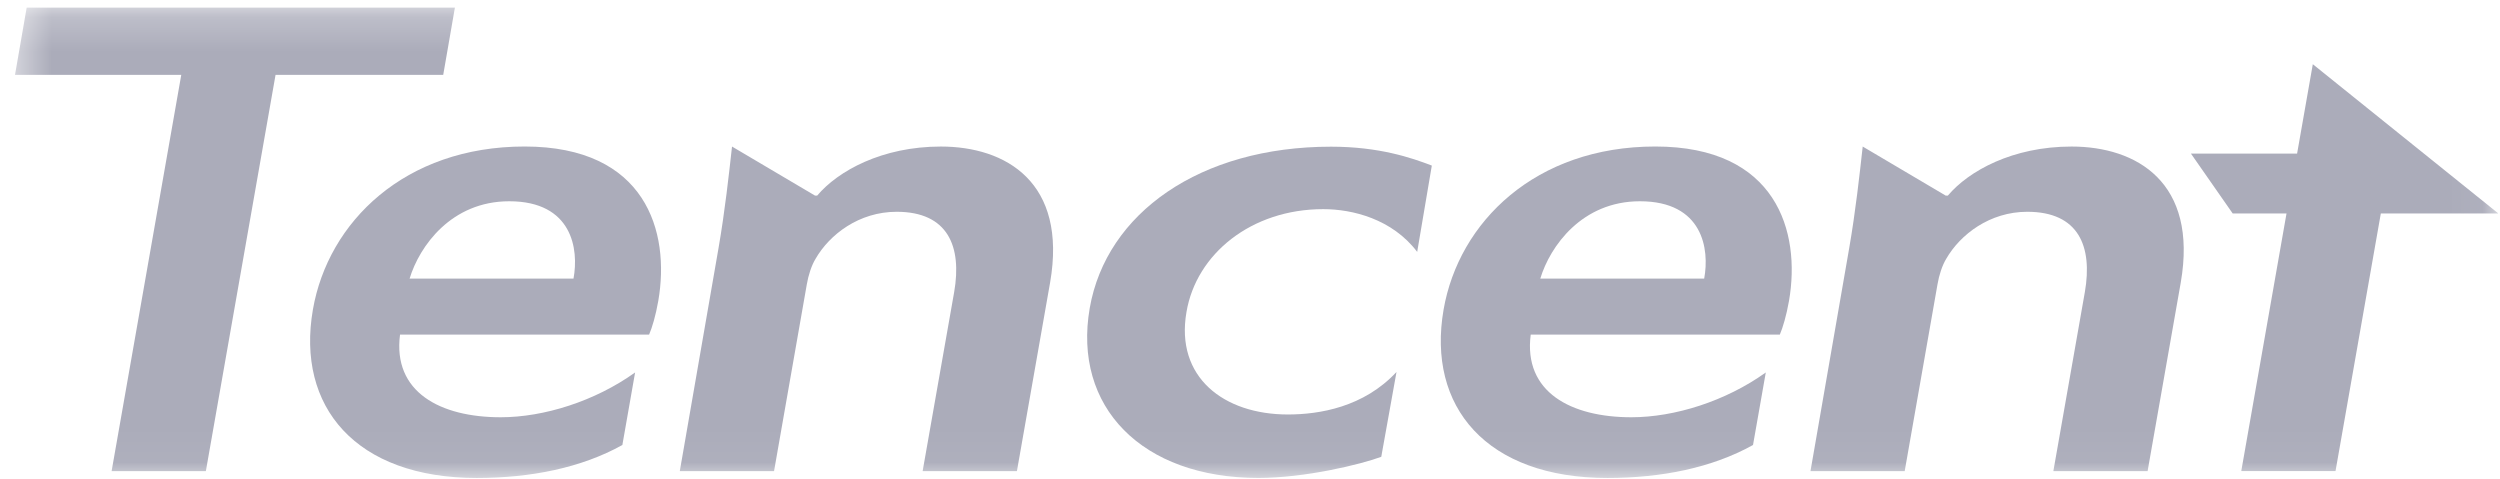 <svg width="73" height="14" viewBox="0 0 73 14" fill="none" xmlns="http://www.w3.org/2000/svg">
<g clip-path="url(#clip0_54_6089)">
<mask id="mask0_54_6089" style="mask-type:luminance" maskUnits="userSpaceOnUse" x="0" y="0" width="73" height="14">
<path d="M72.953 0.217H0.438V13.957H72.953V0.217Z" fill="white"/>
</mask>
<g mask="url(#mask0_54_6089)">
<path d="M67.075 4.486H63.976L65.195 6.234H66.766L65.445 13.756H68.197L69.52 6.234H72.953L67.534 1.875L67.075 4.486Z" fill="#ABACBA"/>
<path d="M13.284 0.217H0.78L0.438 2.186H5.293L3.259 13.757H6.011L8.046 2.186H12.942L13.284 0.217Z" fill="#ABACBA"/>
<path d="M15.319 4.278C11.821 4.278 9.582 6.48 9.137 9.038C8.644 11.878 10.39 13.957 13.92 13.957C15.498 13.957 16.974 13.661 18.173 12.994L18.545 10.876C17.374 11.715 15.883 12.184 14.62 12.184C12.86 12.184 11.461 11.451 11.681 9.77H18.954C19.041 9.57 19.146 9.221 19.222 8.785C19.575 6.755 18.855 4.278 15.319 4.278ZM16.746 8.136H11.96C12.247 7.188 13.177 5.877 14.87 5.877C16.712 5.877 16.907 7.277 16.746 8.136Z" fill="#ABACBA"/>
<path d="M27.473 4.279C25.756 4.279 24.469 4.991 23.862 5.711H23.798L21.375 4.279C21.286 5.082 21.167 6.173 20.981 7.244L19.85 13.757H22.602L23.559 8.302C23.605 8.035 23.696 7.751 23.814 7.558C24.225 6.843 25.088 6.184 26.182 6.184C27.683 6.184 28.092 7.197 27.862 8.527L26.941 13.757H29.694L30.663 8.251C31.172 5.32 29.369 4.279 27.473 4.279Z" fill="#ABACBA"/>
<path d="M60.489 4.279C58.77 4.279 57.485 4.991 56.878 5.711H56.814L54.391 4.279C54.302 5.082 54.183 6.173 53.997 7.244L52.866 13.757H55.617L56.575 8.302C56.62 8.035 56.712 7.751 56.829 7.558C57.241 6.843 58.104 6.184 59.196 6.184C60.7 6.184 61.108 7.197 60.878 8.527L59.958 13.757H62.71L63.678 8.251C64.187 5.32 62.385 4.279 60.489 4.279Z" fill="#ABACBA"/>
<path d="M48.335 4.278C44.837 4.278 42.598 6.48 42.153 9.038C41.66 11.878 43.406 13.957 46.936 13.957C48.513 13.957 49.99 13.661 51.188 12.994L51.561 10.876C50.39 11.715 48.9 12.184 47.635 12.184C45.876 12.184 44.478 11.451 44.697 9.77H51.971C52.057 9.57 52.162 9.221 52.239 8.785C52.59 6.755 51.87 4.278 48.335 4.278ZM49.762 8.136H44.976C45.263 7.188 46.193 5.877 47.885 5.877C49.728 5.877 49.923 7.277 49.762 8.136Z" fill="#ABACBA"/>
<path d="M31.82 8.997C31.321 11.874 33.335 13.956 36.745 13.956C38.101 13.956 39.72 13.566 40.333 13.339L40.778 10.861C39.822 11.89 38.526 12.103 37.606 12.103C35.733 12.103 34.315 11.013 34.645 9.112C34.931 7.413 36.54 6.107 38.638 6.107C39.492 6.107 40.652 6.393 41.382 7.355L41.809 4.835C41.217 4.607 40.27 4.283 38.867 4.283C35.042 4.283 32.303 6.222 31.82 8.997Z" fill="#ABACBA"/>
</g>
</g>
<defs>
<clipPath id="clip0_54_6089">
<rect width="72.514" height="13.778" fill="white" transform="translate(0.438 0.215)"/>
</clipPath>
</defs>
</svg>

